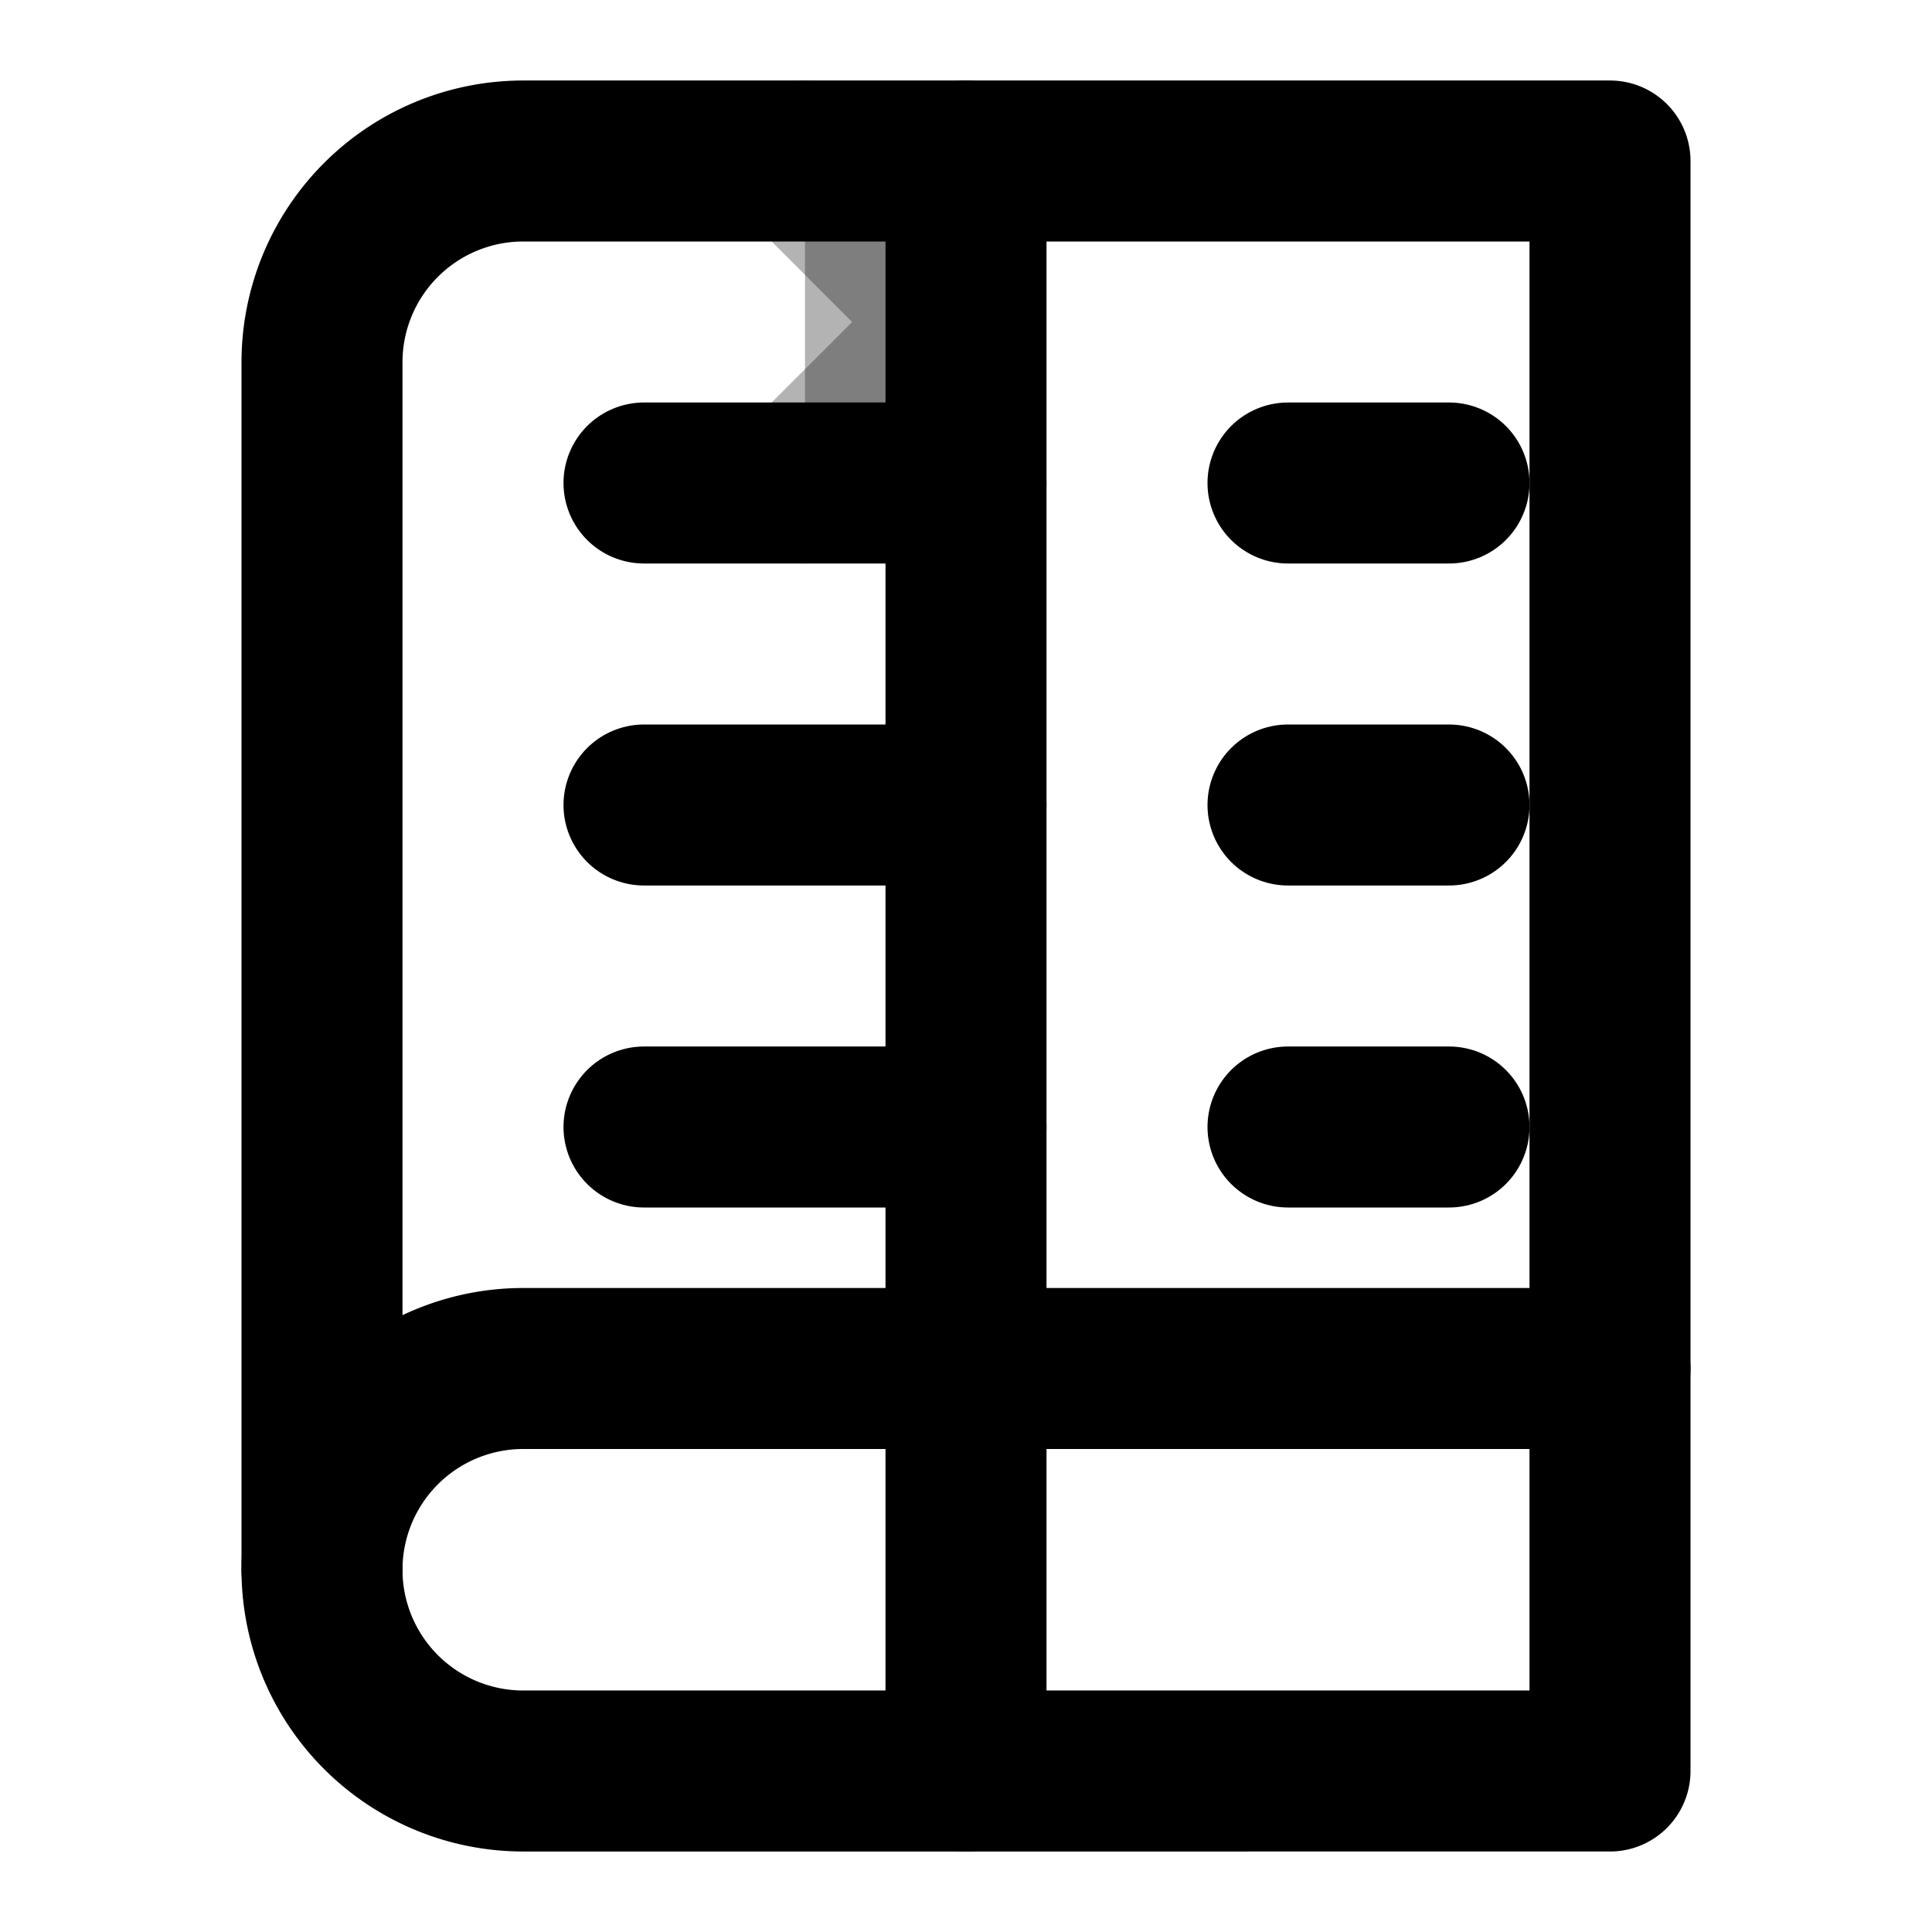 <?xml version="1.0" encoding="UTF-8"?>
<svg xmlns="http://www.w3.org/2000/svg" width="24" height="24" viewBox="0 0 24 24" fill="none" stroke="currentColor" stroke-width="2" stroke-linecap="round" stroke-linejoin="round" aria-labelledby="help-book-title help-book-desc" role="img">
    <title id="help-book-title">Manual de Ayuda</title>
    <desc id="help-book-desc">Icono de libro abierto que representa la guía de ayuda y manual de usuario para el sistema de pastoreo</desc>
    
    <!-- Libro abierto -->
    <path d="M4 19.5A2.5 2.5 0 0 1 6.5 17H20"/>
    <path d="M6.5 2H20v20H6.5A2.5 2.5 0 0 1 4 19.5v-15A2.5 2.5 0 0 1 6.5 2z"/>
    
    <!-- Páginas del libro -->
    <path d="M12 2v20"/>
    <path d="M8 6h4"/>
    <path d="M8 10h4"/>
    <path d="M8 14h4"/>
    <path d="M16 6h2"/>
    <path d="M16 10h2"/>
    <path d="M16 14h2"/>
    
    <!-- Marcador de página -->
    <path d="M10 2l2 2-2 2" fill="currentColor" opacity="0.3"/>
</svg> 